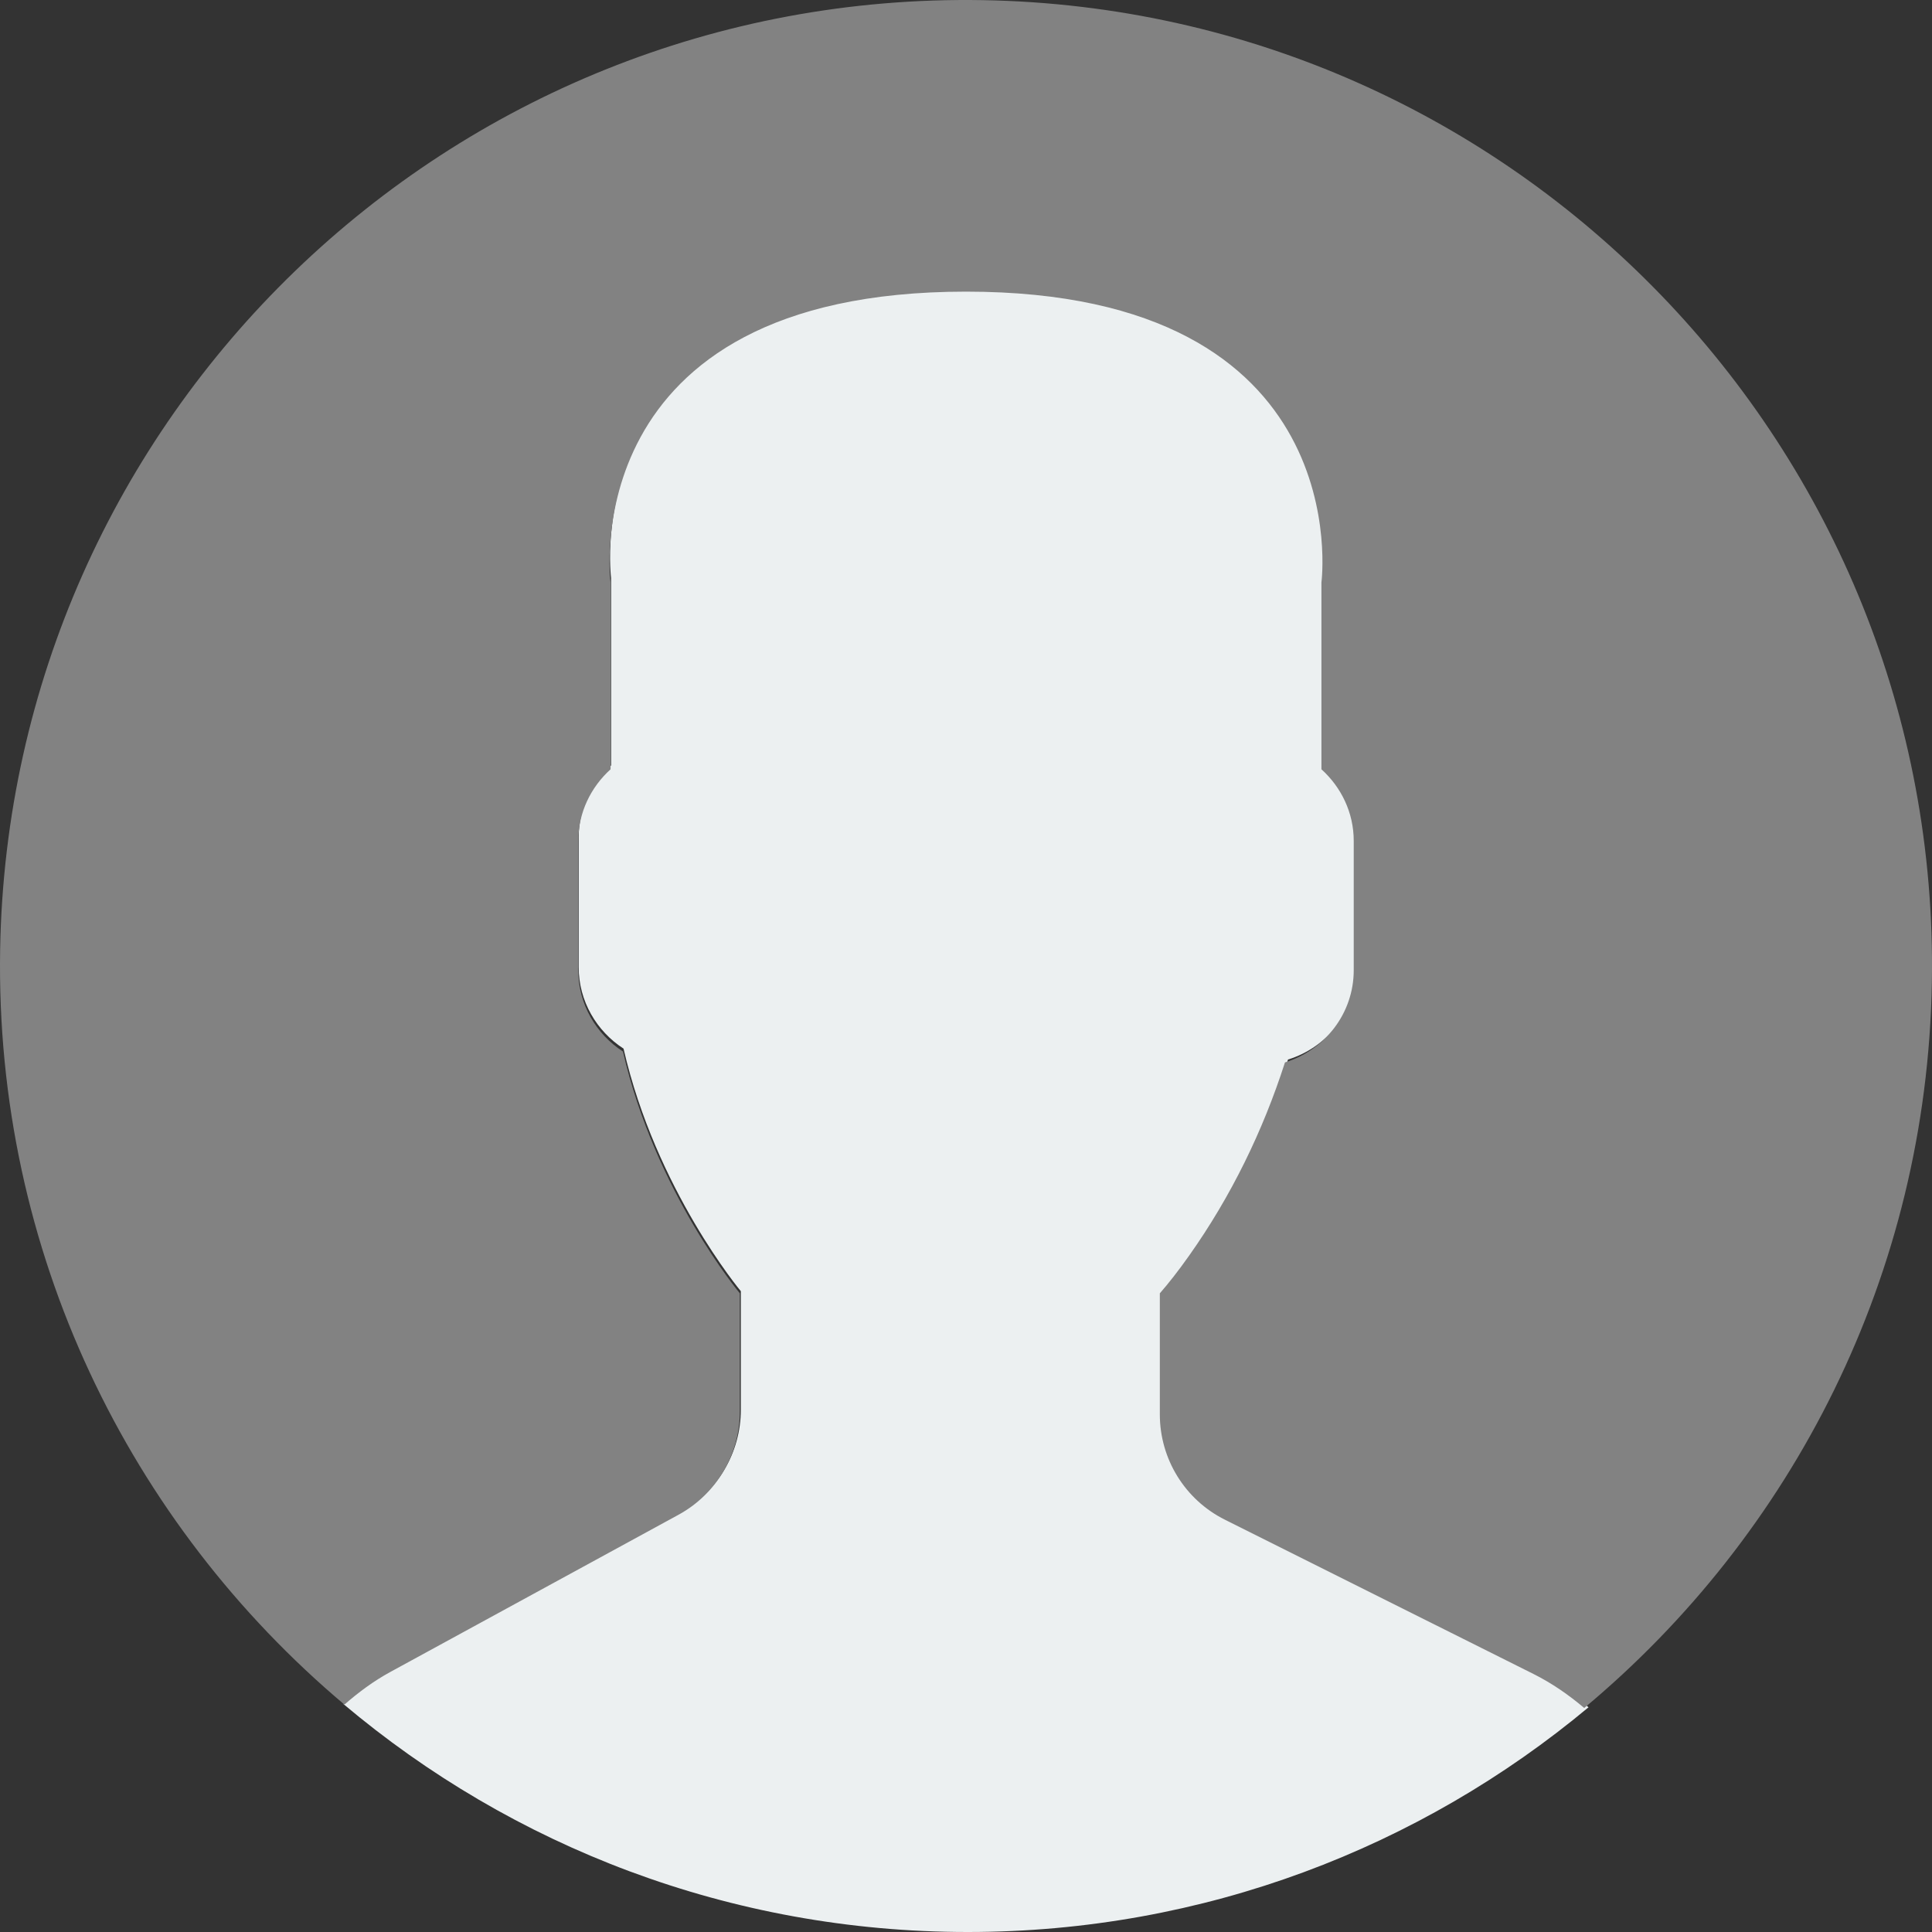 <svg width="135" height="135" viewBox="0 0 135 135" fill="none" xmlns="http://www.w3.org/2000/svg">
<rect x="0" y="0" width="135" height="135" fill="#333333" stroke="none"/>
<path d="M47.461 105.743L27.245 116.766C26.058 117.412 24.992 118.207 24 119.073C35.787 129.007 51.002 135 67.627 135C84.128 135 99.246 129.097 111 119.298C109.916 118.383 108.74 117.561 107.436 116.911L85.787 106.093C82.99 104.696 81.224 101.838 81.224 98.713V90.223C81.832 89.531 82.528 88.641 83.272 87.591C86.222 83.425 88.454 78.843 90.001 74.036C92.778 73.18 94.823 70.617 94.823 67.57V58.508C94.823 56.515 93.936 54.733 92.558 53.486V40.386C92.558 40.386 95.25 20 67.629 20C40.008 20 42.7 40.386 42.7 40.386V53.486C41.32 54.733 40.435 56.515 40.435 58.508V67.57C40.435 69.957 41.691 72.058 43.57 73.272C45.835 83.129 51.767 90.223 51.767 90.223V98.503C51.764 101.519 50.112 104.297 47.461 105.743Z" fill="#ECF0F1"/>
<path d="M68.656 0.01C31.382 -0.627 0.647 29.074 0.01 66.349C-0.352 87.483 9.068 106.478 24.067 119.11C25.047 118.254 26.099 117.47 27.268 116.833L47.41 105.846C50.051 104.405 51.697 101.636 51.697 98.625V90.372C51.697 90.372 45.785 83.301 43.53 73.476C41.66 72.266 40.407 70.174 40.407 67.793V58.76C40.407 56.773 41.291 54.998 42.664 53.755V40.698C42.664 40.698 39.982 20.378 67.5 20.378C95.018 20.378 92.336 40.698 92.336 40.698V53.755C93.711 54.998 94.593 56.773 94.593 58.76V67.793C94.593 70.829 92.555 73.384 89.788 74.237C88.247 79.029 86.024 83.596 83.084 87.748C82.343 88.795 81.65 89.681 81.044 90.372V98.834C81.044 101.949 82.804 104.8 85.591 106.19L107.158 116.973C108.452 117.62 109.622 118.438 110.699 119.347C125.244 107.217 134.641 89.08 134.99 68.656C135.632 31.382 105.933 0.647 68.656 0.01Z" fill="#828282"/>
</svg>
